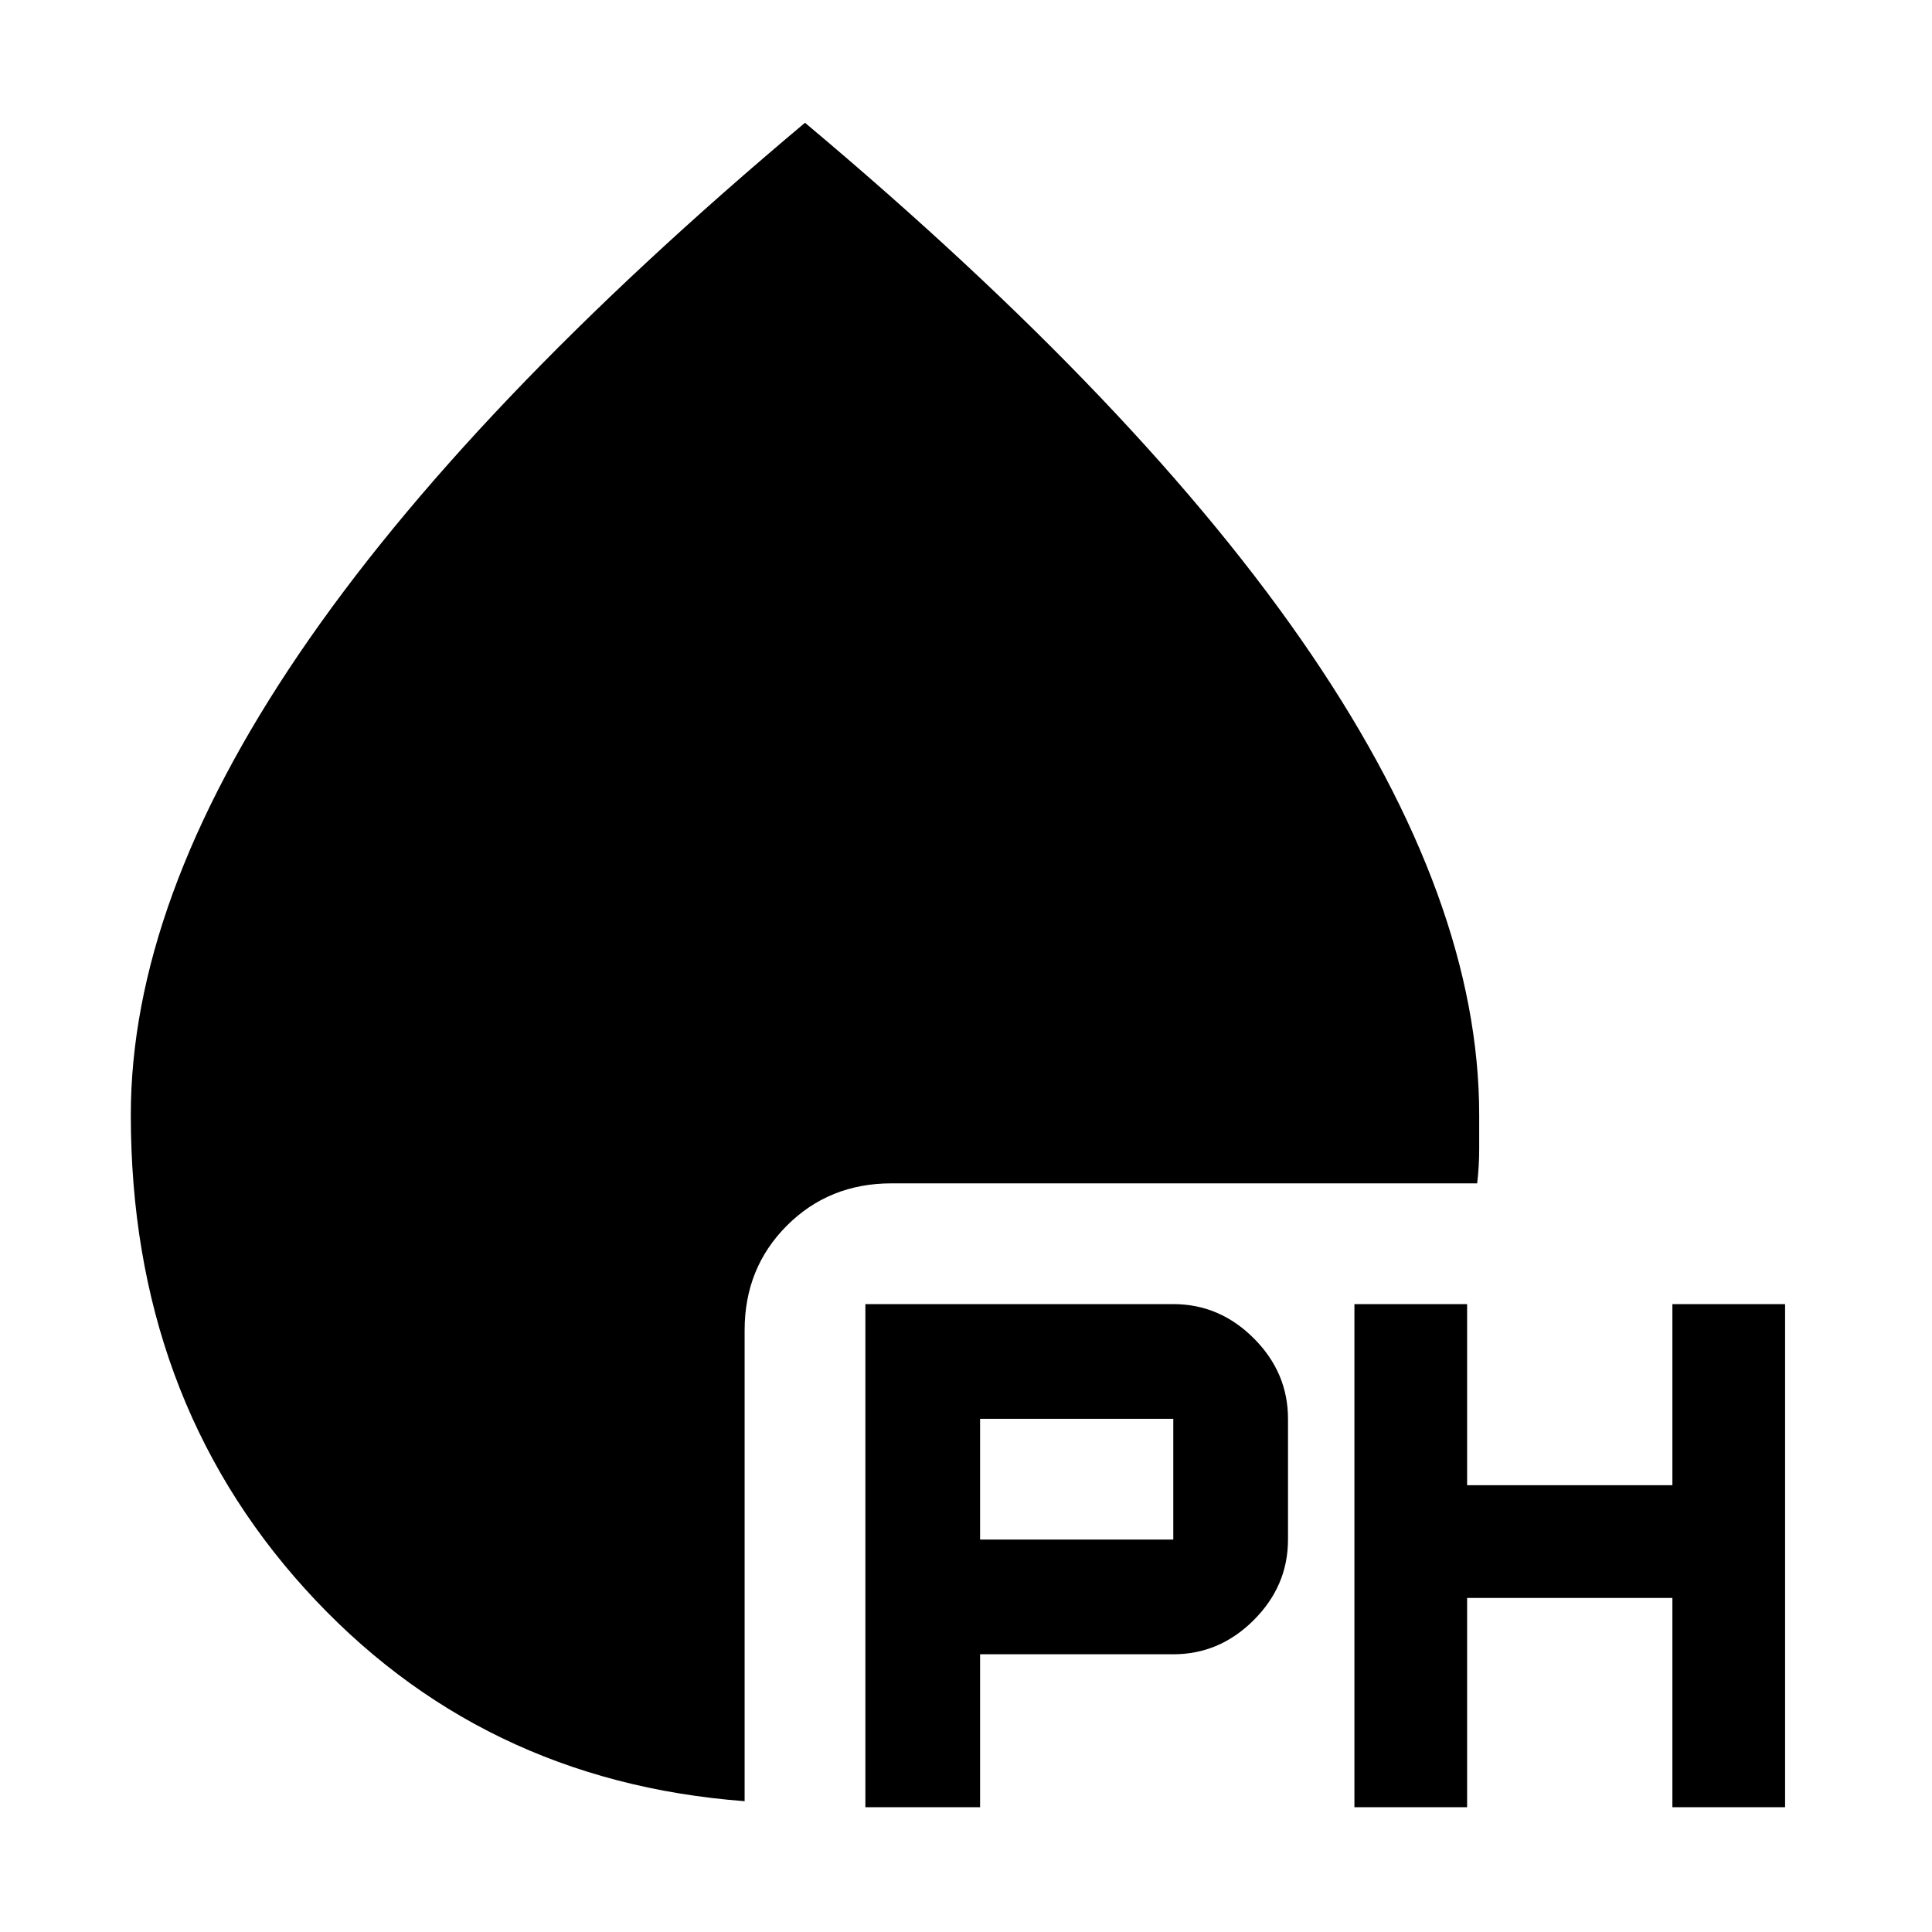 <svg xmlns="http://www.w3.org/2000/svg" height="48" viewBox="0 -960 960 960" width="48"><path d="M430-62v-250h153q23 0 40 17t17 40v60q0 23-17 40t-40 17h-96v76h-57Zm243 0v-250h56v90h102v-90h56v250h-56v-104H729v104h-56ZM487-195h96v-60h-96v60ZM370-65Q238-75 151.5-170.58 65-266.17 65-406q0-105.93 83.5-228.96Q232-758 400-899q168 141 251.5 264.04Q735-511.93 735-406v17q0 8.5-1 17H443q-31 0-52 21t-21 52v234Z"/></svg>